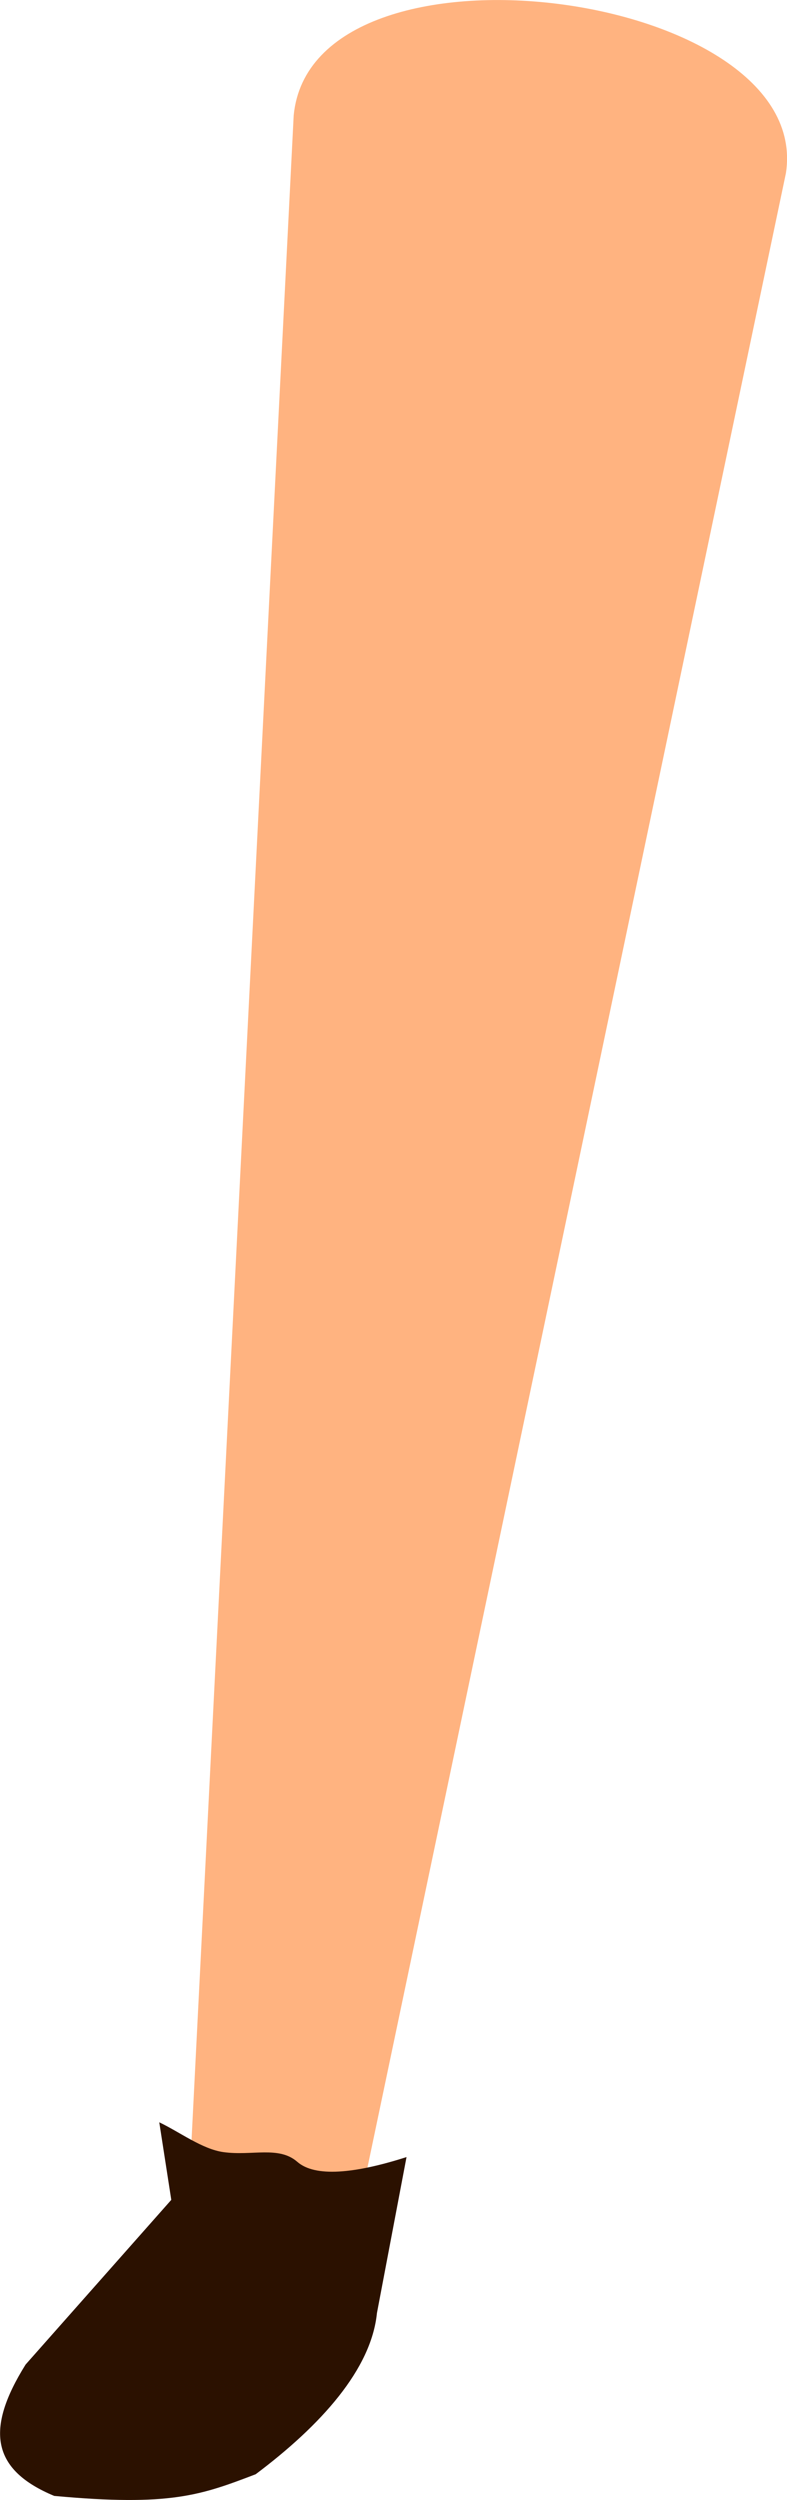 <?xml version="1.0" encoding="UTF-8" standalone="no"?>
<svg
   xmlns:dc="http://purl.org/dc/elements/1.1/"
   xmlns:cc="http://creativecommons.org/ns#"
   xmlns:rdf="http://www.w3.org/1999/02/22-rdf-syntax-ns#"
   xmlns:svg="http://www.w3.org/2000/svg"
   xmlns="http://www.w3.org/2000/svg"
   xmlns:sodipodi="http://sodipodi.sourceforge.net/DTD/sodipodi-0.dtd"
   xmlns:inkscape="http://www.inkscape.org/namespaces/inkscape"
   inkscape:export-ydpi="241.905"
   inkscape:export-xdpi="241.905"
   inkscape:export-filename="C:\Users\260862\Desktop\bartender.png"
   width="46.067mm"
   height="146.195mm"
   viewBox="0 0 46.067 146.195"
   version="1.1"
   id="svg8"
   inkscape:version="1.0 (4035a4fb49, 2020-05-01)"
   sodipodi:docname="noga1.svg">
  <defs
     id="defs2">
    <clipPath
       clipPathUnits="userSpaceOnUse"
       id="clipPath4045">
      <path
         style="fill:none;stroke:#000000;stroke-width:0.265px;stroke-linecap:butt;stroke-linejoin:miter;stroke-opacity:1"
         d="M 87.197,57.598 C 88.696,71.31 86.336,84.021 68.798,92.797 L 14.4,175.728 -18.399,142.395 27.466,50.665 Z"
         id="path4047"
         sodipodi:nodetypes="cccccc" />
    </clipPath>
  </defs>
  <sodipodi:namedview
     inkscape:guide-bbox="true"
     showguides="true"
     id="base"
     pagecolor="#ffffff"
     bordercolor="#666666"
     borderopacity="1.0"
     inkscape:pageopacity="0.0"
     inkscape:pageshadow="2"
     inkscape:zoom="0.49611004"
     inkscape:cx="-507.71137"
     inkscape:cy="65.592473"
     inkscape:document-units="mm"
     inkscape:current-layer="layer9"
     inkscape:document-rotation="0"
     showgrid="false"
     inkscape:snap-others="true"
     inkscape:object-nodes="true"
     inkscape:snap-global="false"
     inkscape:window-width="1920"
     inkscape:window-height="1017"
     inkscape:window-x="1352"
     inkscape:window-y="-8"
     inkscape:window-maximized="1" />
  <g
     transform="translate(-71.148,-150.978)"
     style="display:inline"
     inkscape:groupmode="layer"
     id="layer10"
     inkscape:label="right_leg">
    <g
       style="display:inline"
       transform="rotate(11.829,-293.383,193.636)"
       inkscape:transform-center-y="63.430107"
       inkscape:transform-center-x="24.683707"
       id="g3238-3-6" />
  </g>
  <g
     transform="translate(-71.148,-150.978)"
     inkscape:groupmode="layer"
     id="layer9"
     inkscape:label="left_leg"
     style="display:inline">
    <g
       style="display:inline"
       transform="rotate(-2.8,370.22,-308.118)"
       inkscape:transform-center-y="68.646736"
       inkscape:transform-center-x="6.9251087"
       id="g3238-3-2">
      <g
         transform="translate(-9.628,-2.391)"
         id="g1926-0-9">
        <path
           inkscape:transform-center-y="55.295672"
           inkscape:transform-center-x="4.9162982"
           id="path3150-2-3"
           d="m 63.557,266.111 10.067,1.185 30.536,-116.721 c 2.175,-10.62 -26.994,-15.916 -28.613,-4.781 z"
           style="fill:#ffb380;stroke:none;stroke-width:0.265px;stroke-linecap:butt;stroke-linejoin:miter;stroke-opacity:1"
           sodipodi:nodetypes="ccccc" />
        <path
           sodipodi:nodetypes="ccccccccsscc"
           id="path855-3-3-0"
           d="m 61.955,262.629 0.481,4.565 -5.717,5.854 -3.272,3.35 c -2.576,3.705 -2.262,6.062 1.298,7.753 6.765,0.959 8.586,0.373 11.841,-0.689 3.971,-2.686 7.06,-5.805 7.55,-9.065 l 2.176,-9.03 c -3.094,0.826 -5.408,0.923 -6.4,-0.034 -1.034,-0.997 -2.633,-0.464 -4.291,-0.779 -1.237,-0.235 -2.488,-1.292 -3.666,-1.925 z"
           style="fill:#2b1100;stroke:none;stroke-width:0.265px;stroke-linecap:butt;stroke-linejoin:miter;stroke-opacity:1" />
      </g>
    </g>
  </g>
  <g
     transform="translate(-71.148,-150.978)"
     inkscape:groupmode="layer"
     id="layer8"
     inkscape:label="right_arm"
     style="display:inline" />
  <g
     transform="translate(-71.148,-150.978)"
     inkscape:groupmode="layer"
     id="layer7"
     inkscape:label="left_arm"
     style="display:inline" />
  <g
     transform="translate(-71.148,-150.978)"
     inkscape:label="torso"
     inkscape:groupmode="layer"
     id="layer1"
     style="display:inline">
    <rect
       transform="rotate(26.613)"
       y="-202.424"
       x="609.907"
       height="1.2"
       width="18.666"
       id="rect1426-4-1-7-1"
       style="opacity:0.99;fill:#e6e6e6;stroke:none;stroke-width:0.265;stroke-dasharray:0.265, 0.529" />
  </g>
  <g
     transform="translate(-71.148,-150.978)"
     inkscape:groupmode="layer"
     id="layer11"
     inkscape:label="head"
     style="display:inline" />
</svg>

